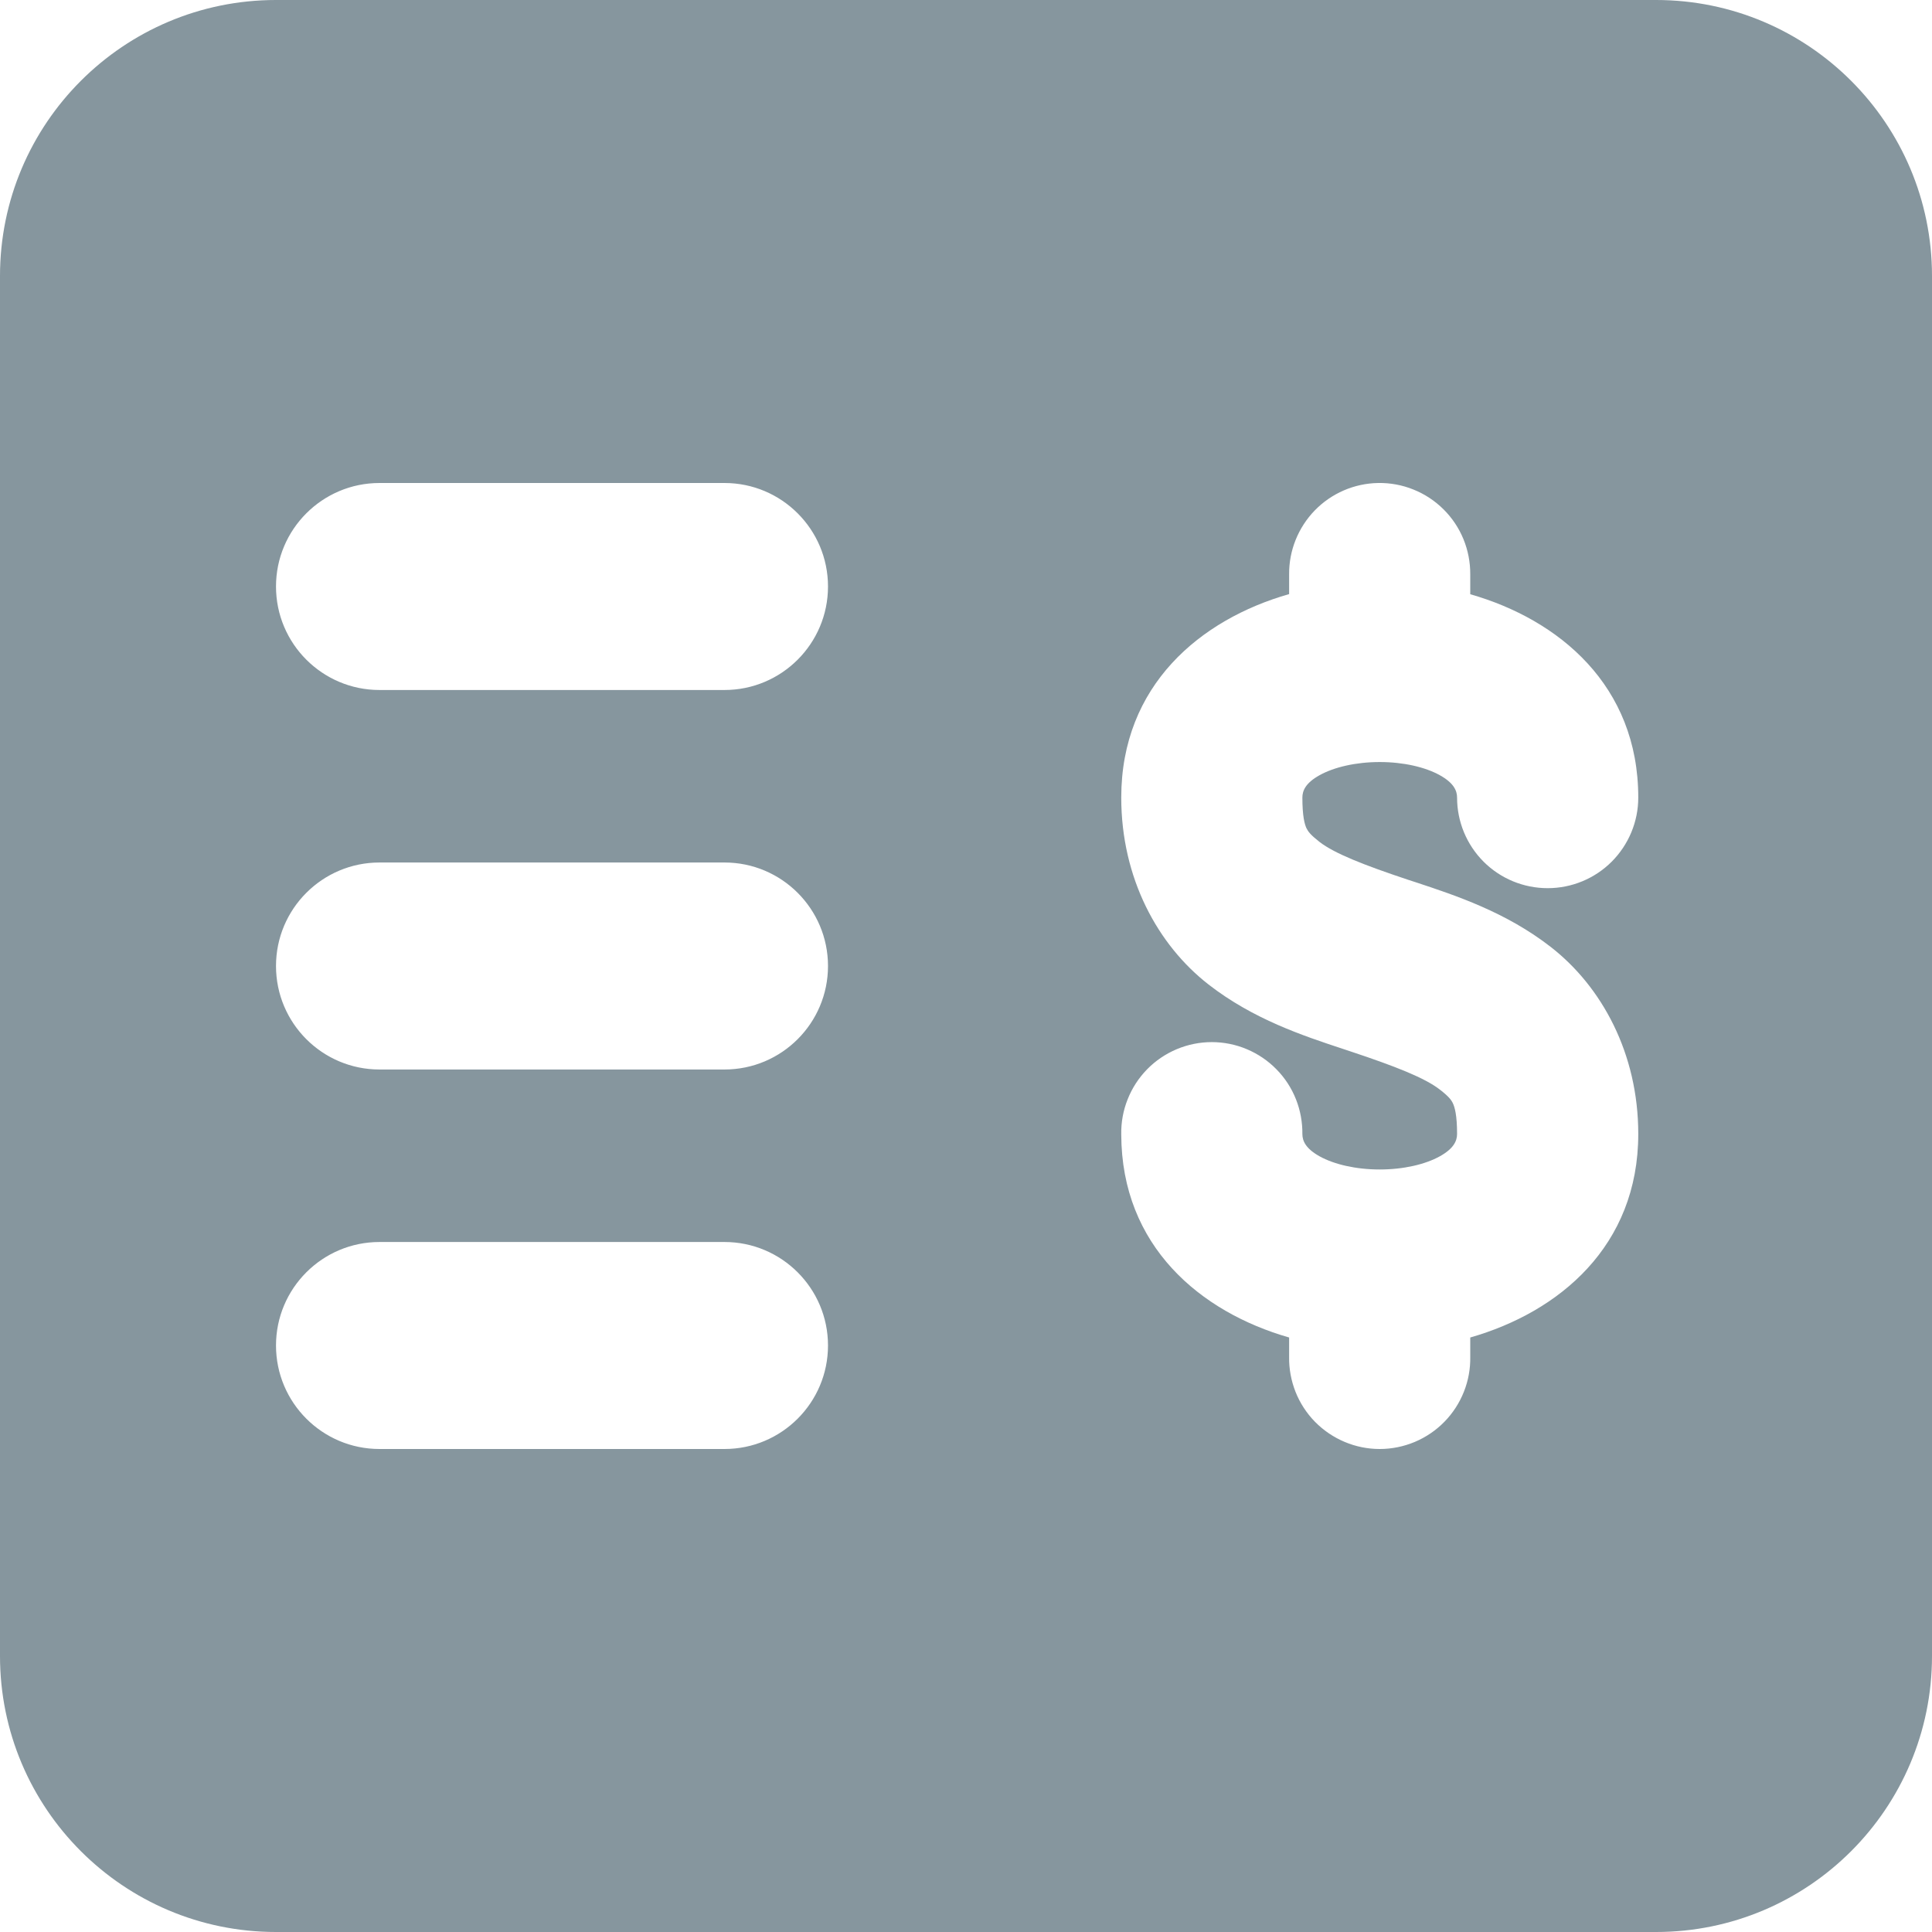 <svg width="28" height="28" viewBox="0 0 28 28" fill="none" xmlns="http://www.w3.org/2000/svg">
<path fill-rule="evenodd" clip-rule="evenodd" d="M0 4C0 1.791 1.791 0 4 0H24C26.209 0 28 1.791 28 4V24C28 26.209 26.209 28 24 28H4C1.791 28 0 26.209 0 24V4ZM4 8.5C4 7.672 4.672 7 5.5 7H10.5C11.328 7 12 7.672 12 8.5C12 9.328 11.328 10 10.5 10H5.5C4.672 10 4 9.328 4 8.5ZM5.5 12.5C4.672 12.5 4 13.172 4 14C4 14.828 4.672 15.5 5.5 15.5H10.5C11.328 15.5 12 14.828 12 14C12 13.172 11.328 12.5 10.5 12.5H5.5ZM4 19.5C4 18.672 4.672 18 5.5 18H10.5C11.328 18 12 18.672 12 19.5C12 20.328 11.328 21 10.5 21H5.5C4.672 21 4 20.328 4 19.5ZM19.973 7C20.148 6.997 20.323 7.029 20.485 7.095C20.648 7.16 20.796 7.258 20.921 7.382C21.045 7.505 21.144 7.653 21.21 7.815C21.276 7.977 21.309 8.15 21.308 8.324V8.612C22.594 8.98 23.743 9.934 23.743 11.559C23.743 11.908 23.604 12.241 23.358 12.488C23.112 12.734 22.778 12.872 22.43 12.872C22.081 12.872 21.747 12.734 21.501 12.488C21.255 12.241 21.117 11.908 21.117 11.559C21.117 11.459 21.069 11.347 20.867 11.235C20.657 11.118 20.341 11.044 19.996 11.044C19.65 11.044 19.334 11.118 19.124 11.235C18.922 11.347 18.875 11.459 18.875 11.559C18.875 11.832 18.908 11.947 18.935 12.005C18.959 12.053 18.996 12.102 19.124 12.202C19.342 12.371 19.776 12.54 20.409 12.751L20.526 12.789C21.099 12.979 21.826 13.219 22.476 13.725C23.212 14.298 23.743 15.264 23.743 16.434C23.743 18.06 22.595 19.016 21.308 19.384V19.665C21.311 19.837 21.28 20.009 21.216 20.17C21.152 20.332 21.056 20.48 20.934 20.605C20.812 20.73 20.666 20.829 20.505 20.897C20.343 20.965 20.17 21 19.996 21C19.821 21 19.648 20.965 19.487 20.897C19.326 20.829 19.18 20.73 19.057 20.605C18.935 20.48 18.839 20.332 18.775 20.17C18.712 20.009 18.68 19.837 18.683 19.665V19.384C17.398 19.016 16.253 18.061 16.25 16.439C16.247 16.266 16.278 16.095 16.342 15.934C16.406 15.771 16.502 15.623 16.624 15.498C16.746 15.373 16.892 15.274 17.053 15.206C17.215 15.138 17.388 15.103 17.562 15.103C17.737 15.103 17.91 15.138 18.071 15.206C18.232 15.274 18.378 15.373 18.5 15.498C18.623 15.623 18.719 15.771 18.783 15.934C18.846 16.094 18.877 16.265 18.875 16.437C18.876 16.537 18.925 16.647 19.124 16.758C19.334 16.875 19.65 16.949 19.996 16.949C20.341 16.949 20.657 16.875 20.867 16.758C21.069 16.646 21.117 16.534 21.117 16.434C21.117 16.161 21.083 16.046 21.056 15.989C21.033 15.94 20.995 15.89 20.867 15.791C20.649 15.621 20.214 15.451 19.582 15.241L19.459 15.2C18.887 15.011 18.163 14.772 17.515 14.268C16.779 13.695 16.25 12.728 16.25 11.559C16.25 9.933 17.396 8.977 18.683 8.61V8.324C18.68 7.979 18.814 7.646 19.054 7.398C19.296 7.149 19.626 7.006 19.973 7Z" fill="#86969E"/>
</svg>
